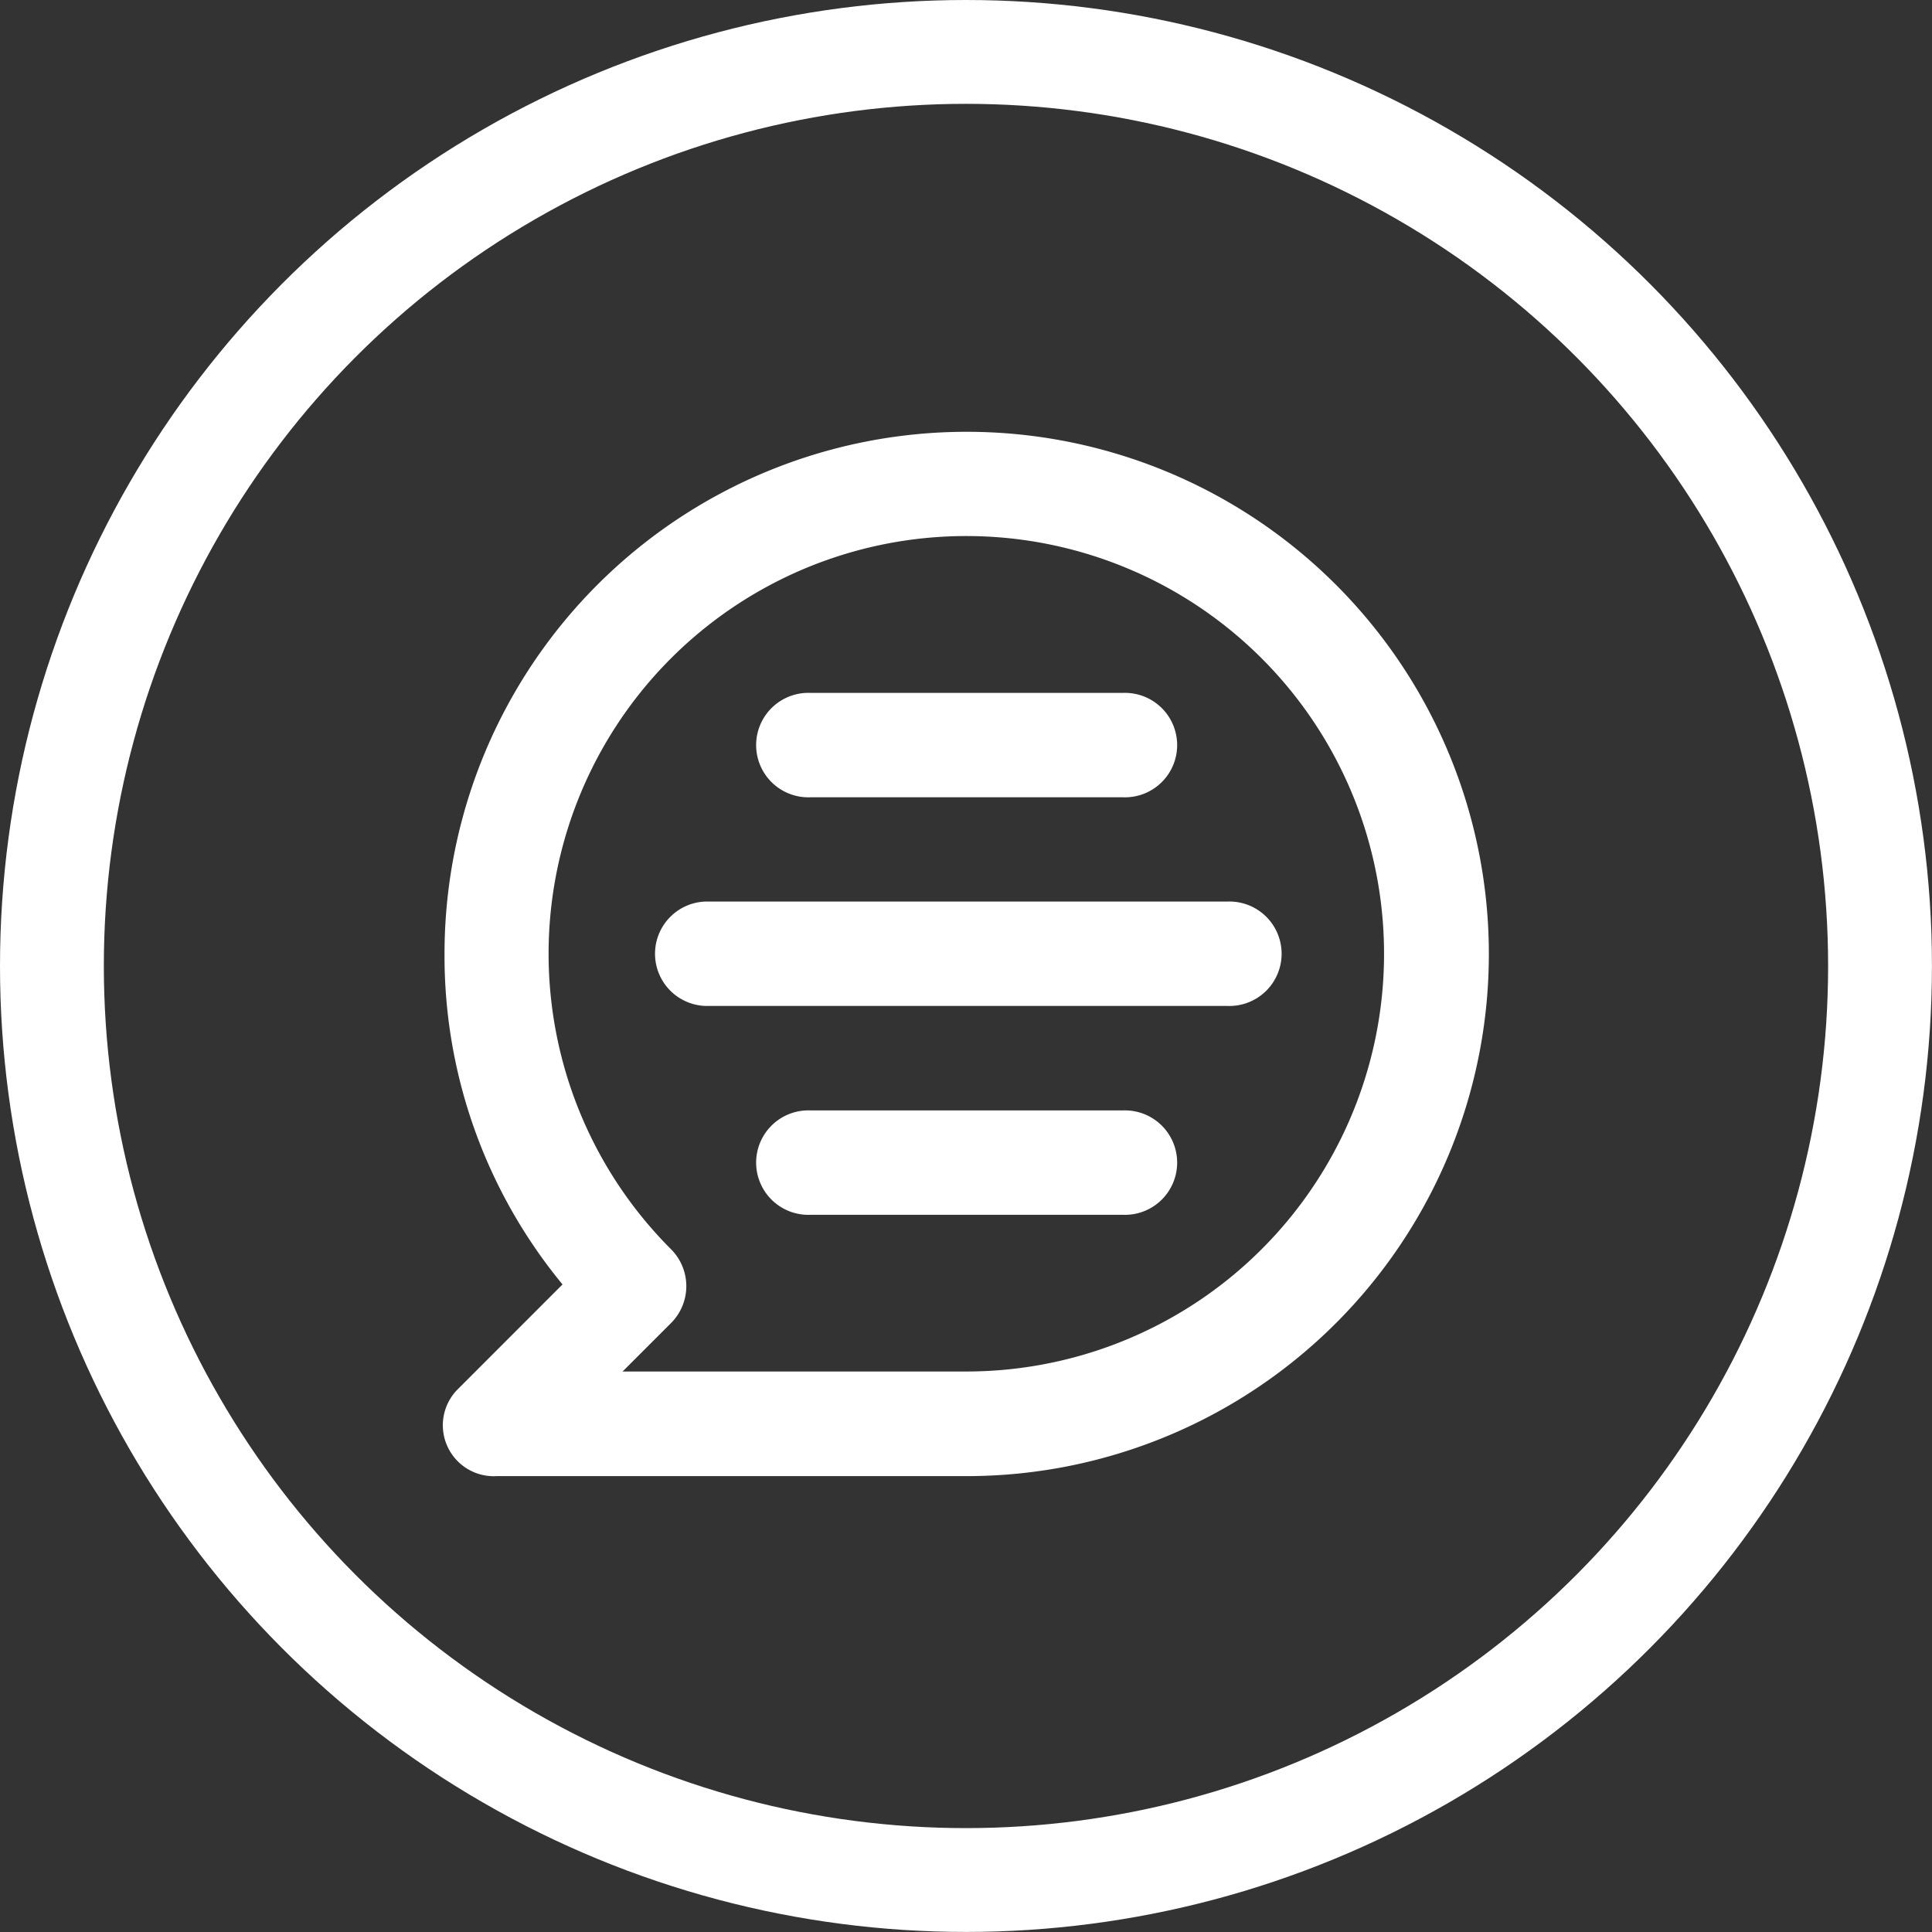 <svg id="Group_754" data-name="Group 754" xmlns="http://www.w3.org/2000/svg" width="37.213" height="37.213" viewBox="0 0 37.213 37.213">
  <rect x="0" y="0" width="37.213" height="37.213" fill="#333333" stroke="none"/>
  <g id="Group_751" data-name="Group 751">
    <g id="Ellipse_39" data-name="Ellipse 39" fill="none" stroke="#fff" stroke-width="2">
      <circle cx="18.606" cy="18.606" r="18.606" stroke="none"/>
      <circle cx="18.606" cy="18.606" r="17.606" fill="none"/>
    </g>
    <path id="_5f12c74feab158655feb4b26acc65a7d" data-name="5f12c74feab158655feb4b26acc65a7d" d="M12.058,2A10.057,10.057,0,0,0,2,12.057a9.947,9.947,0,0,0,2.273,6.366L2.262,20.435a.981.981,0,0,0,.744,1.68h9.052A10.057,10.057,0,0,0,12.058,2Zm0,18.1H5.43l.935-.935a1.006,1.006,0,0,0,0-1.418A8.046,8.046,0,1,1,12.058,20.1Zm5.029-9.052H7.029a1.006,1.006,0,0,0,0,2.011H17.086a1.006,1.006,0,1,0,0-2.011Zm-2.011,4.023H9.04a1.006,1.006,0,1,0,0,2.011h6.034a1.006,1.006,0,1,0,0-2.011ZM9.04,9.04h6.034a1.006,1.006,0,1,0,0-2.011H9.04a1.006,1.006,0,1,0,0,2.011Z" transform="translate(6.562 6.317)" fill="#fff"/>
  </g>
</svg>
